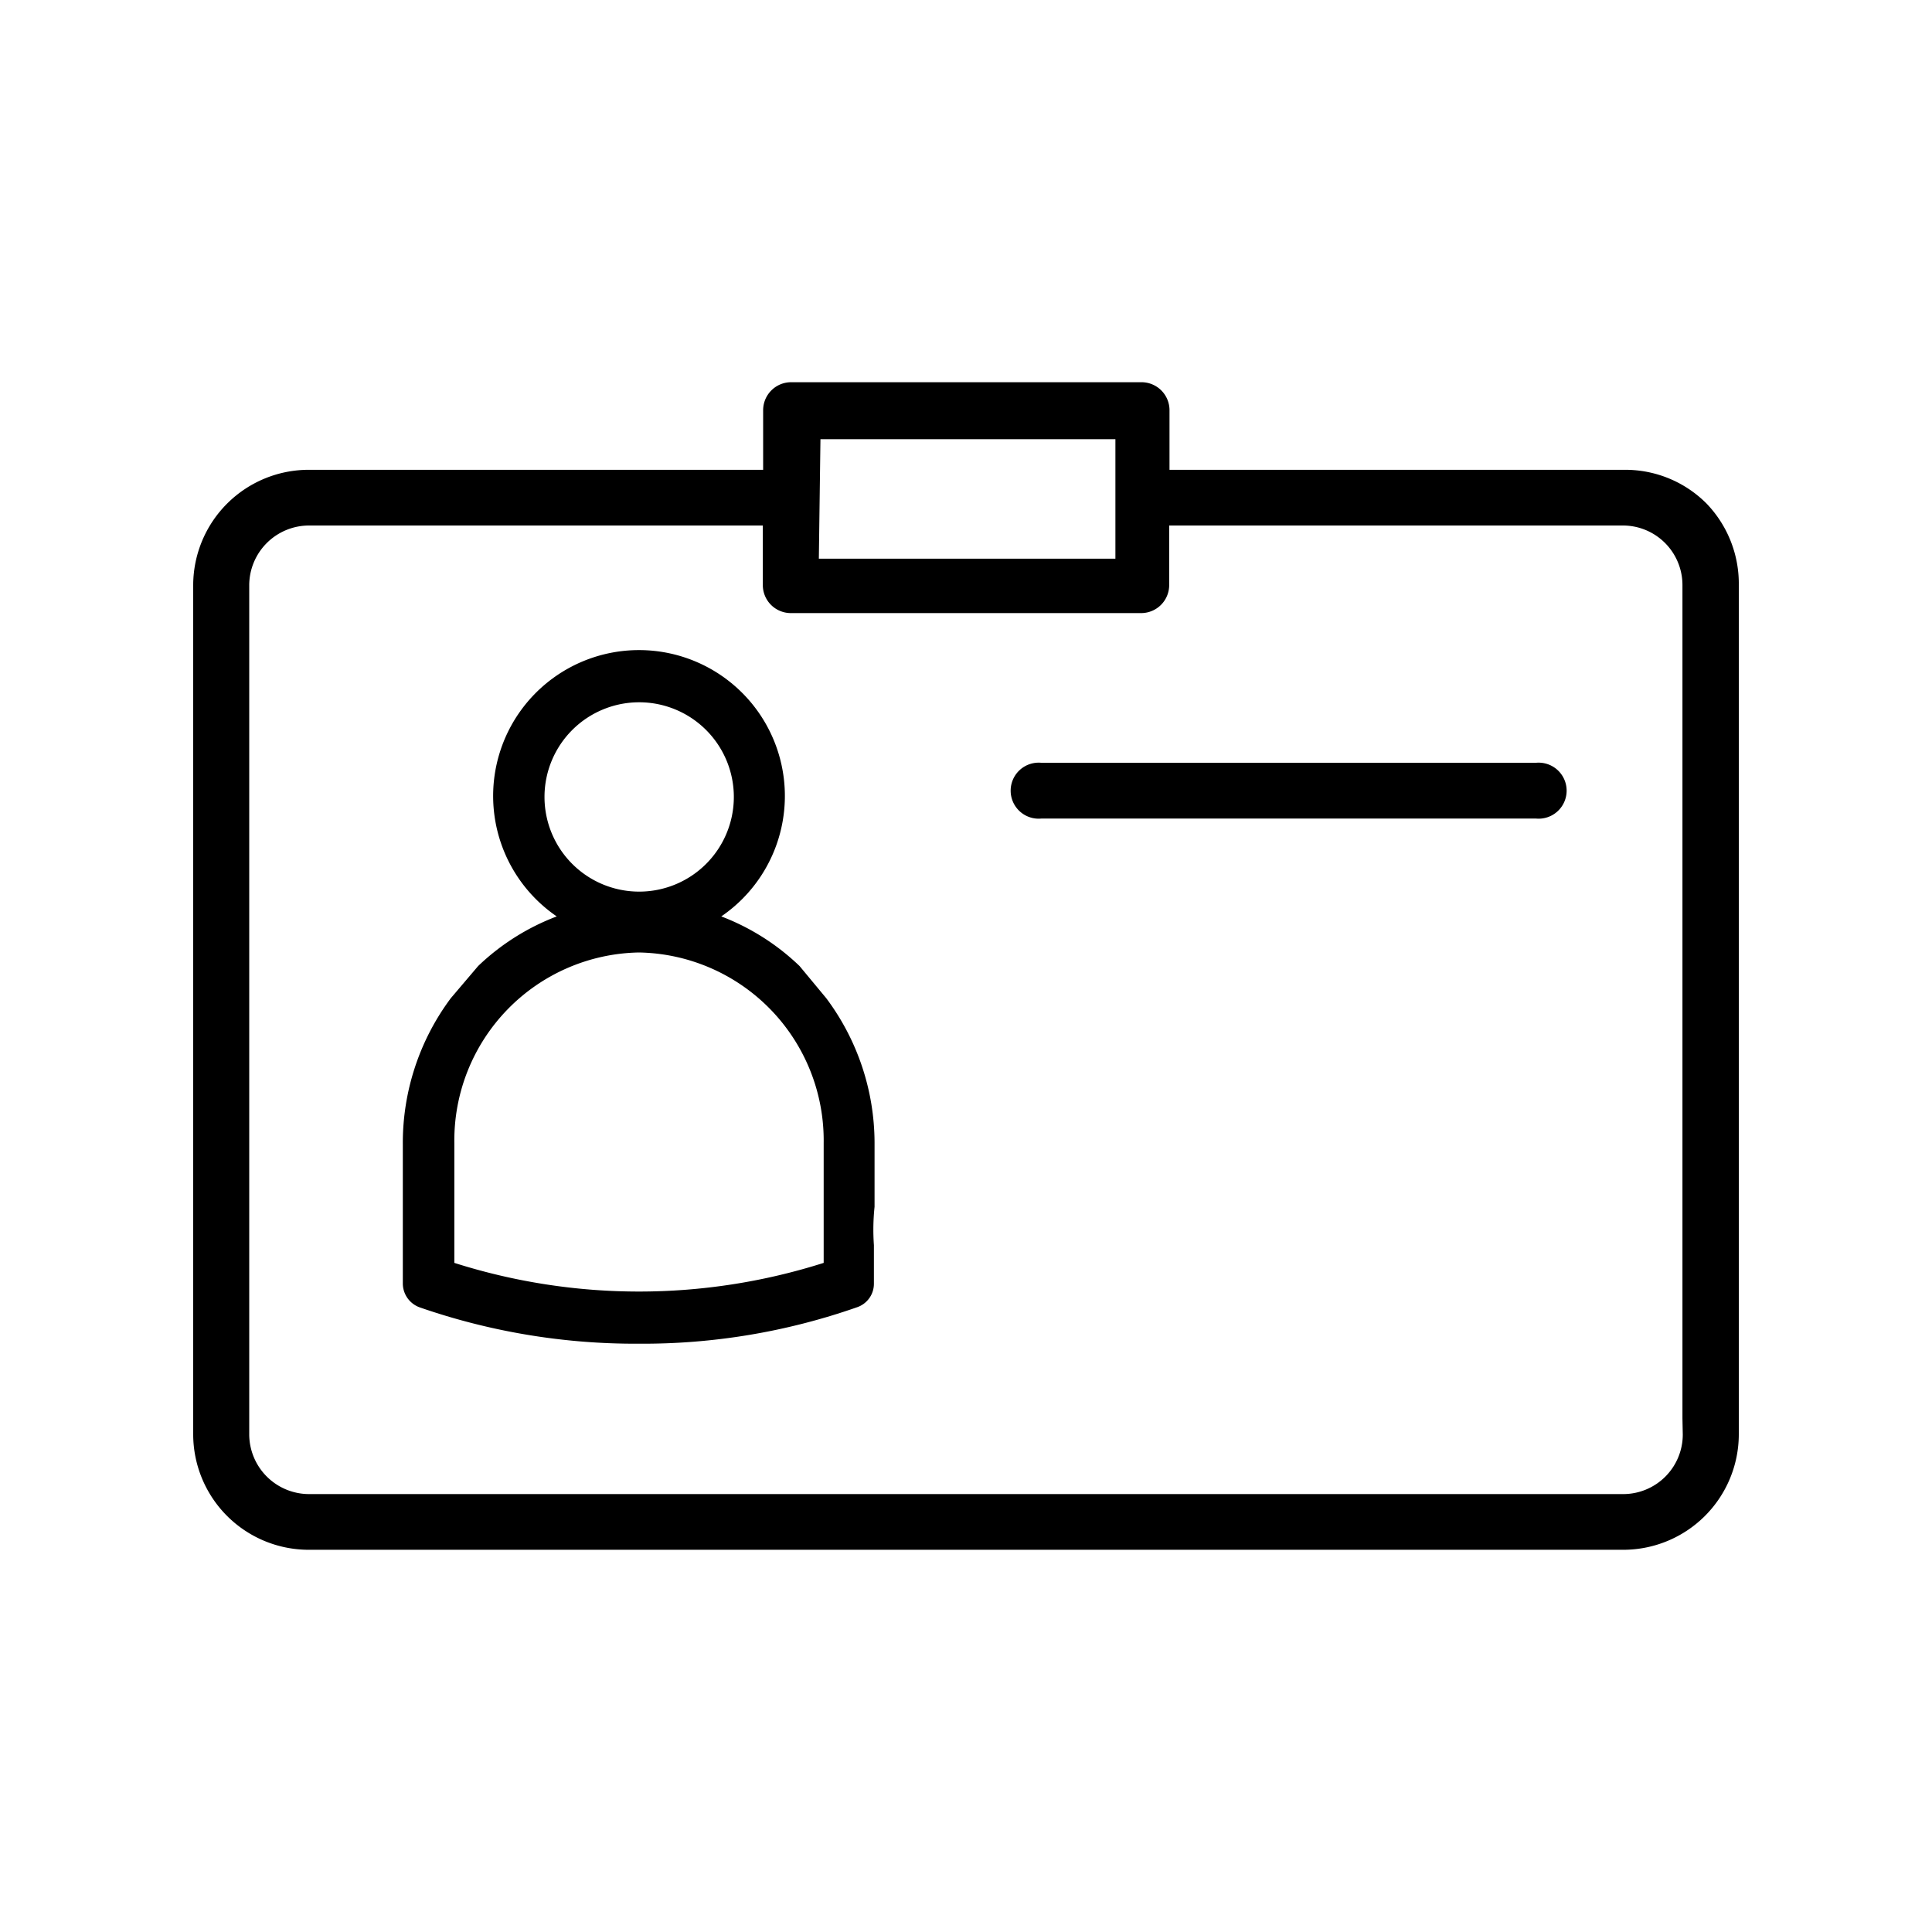 <svg xmlns="http://www.w3.org/2000/svg" viewBox="0 0 60 60">
  <g id="a636777d-fbe9-41b3-8673-29e4b16f385a" data-name="Layer 1">
    <g>
      <path d="M47.68,23.69H32.35a.87.87,0,1,0,0,1.73H47.69a.87.87,0,1,0,0-1.73Z"/>
      <path d="M53,15.64a3.56,3.56,0,0,0-2.54-1.05H36.32V12.74a.87.87,0,0,0-.87-.87H24.57a.87.87,0,0,0-.87.87v1.85H9.6A3.59,3.59,0,0,0,6,18.17V44.55A3.59,3.59,0,0,0,9.6,48.13H50.4A3.59,3.59,0,0,0,54,44.55V18.17A3.59,3.59,0,0,0,53,15.64Zm-27.52-2h9.16v3.71H25.43ZM52.26,44.55a1.85,1.85,0,0,1-1.85,1.85H9.6a1.86,1.86,0,0,1-1.86-1.85V18.17A1.86,1.86,0,0,1,9.6,16.32H23.69v1.85a.87.87,0,0,0,.87.87H35.44a.87.87,0,0,0,.87-.87V16.32H50.4a1.85,1.85,0,0,1,1.85,1.85V44.05h0Z"/>
      <path d="M27.16,37.48v-2A7.52,7.52,0,0,0,25.66,31L24.83,30a7.22,7.22,0,0,0-2.43-1.54,4.53,4.53,0,1,0-5.11,0A7.24,7.24,0,0,0,14.85,30L14,31a7.52,7.52,0,0,0-1.49,4.53v4.33a.79.79,0,0,0,.52.74,20.41,20.41,0,0,0,6.79,1.13,20.11,20.11,0,0,0,6.79-1.13.77.77,0,0,0,.53-.74V38.67A6.81,6.81,0,0,1,27.16,37.48ZM16.91,24.75a2.94,2.94,0,1,1,2.93,2.94A2.94,2.94,0,0,1,16.91,24.75Zm8.67,14.47a18.92,18.92,0,0,1-11.47,0V35.5a5.84,5.84,0,0,1,5.73-5.92,5.84,5.84,0,0,1,5.74,5.92Z"/>
    </g>
  </g>
</svg>

